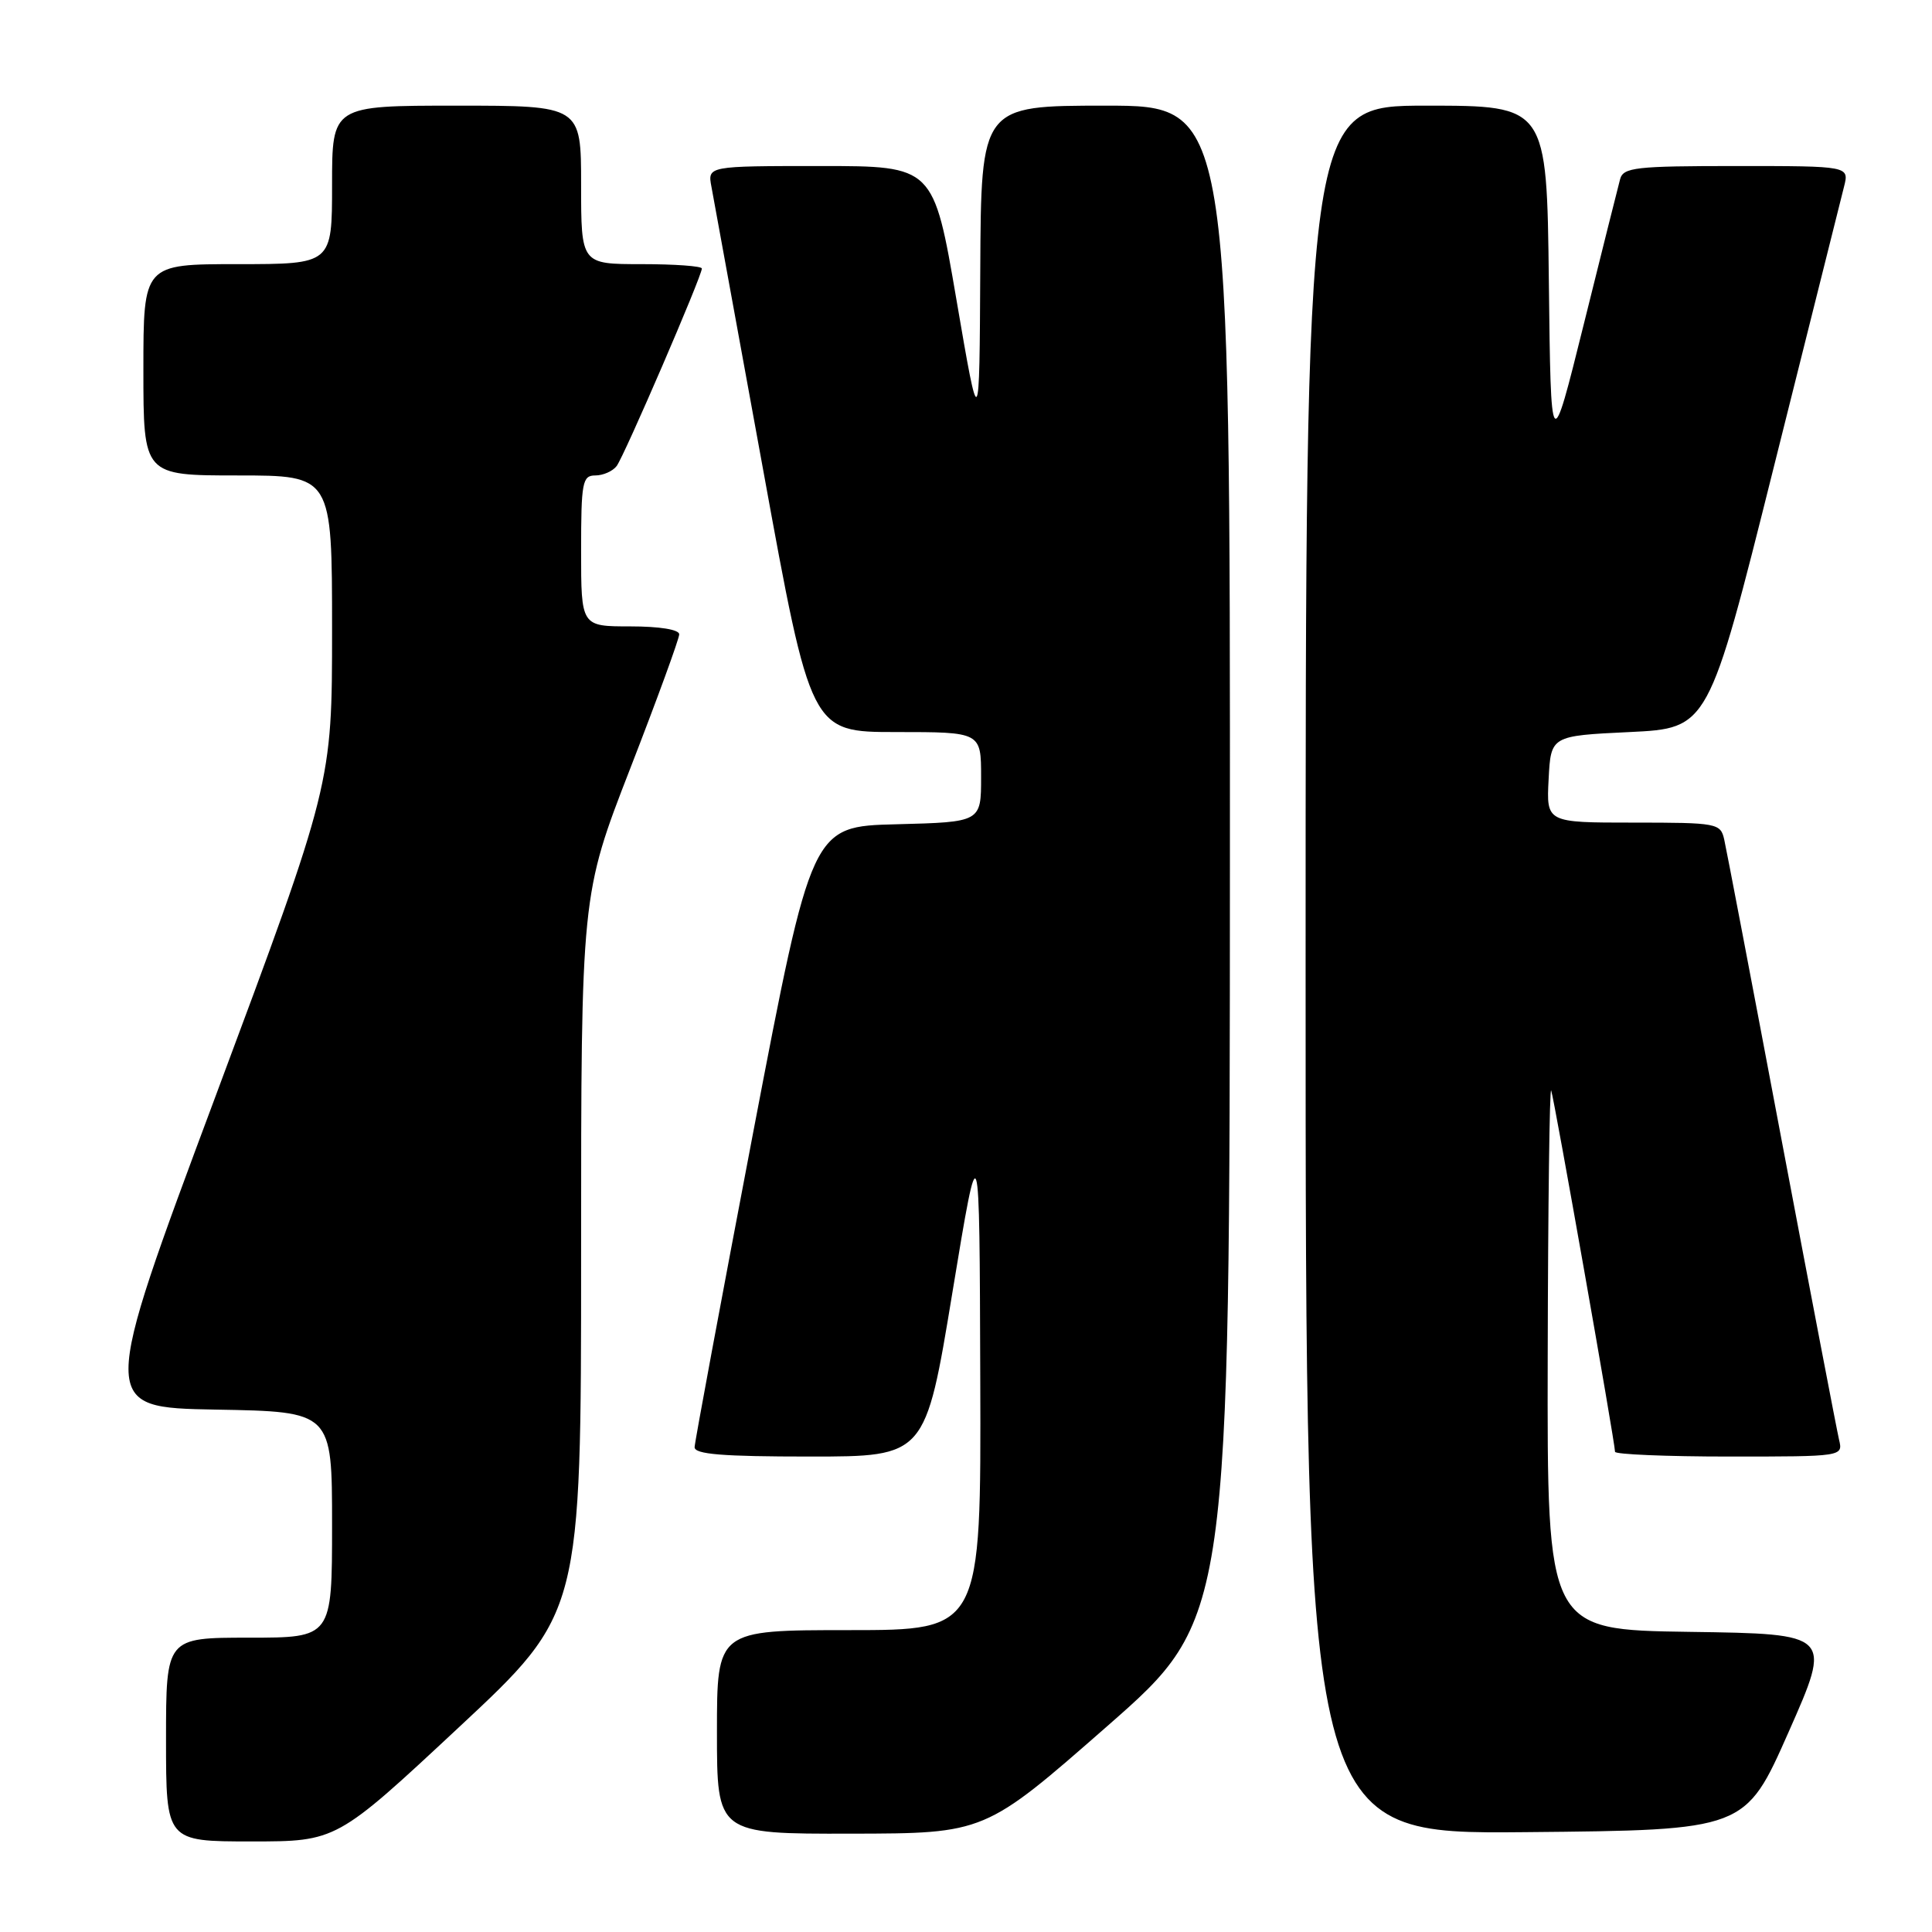 <?xml version="1.0" encoding="UTF-8" standalone="no"?>
<!DOCTYPE svg PUBLIC "-//W3C//DTD SVG 1.1//EN" "http://www.w3.org/Graphics/SVG/1.1/DTD/svg11.dtd" >
<svg xmlns="http://www.w3.org/2000/svg" xmlns:xlink="http://www.w3.org/1999/xlink" version="1.1" viewBox="0 0 256 256">
 <g >
 <path fill="currentColor"
d=" M 60.80 228.88 C 77.00 213.77 77.00 213.77 77.00 166.18 C 77.00 118.59 77.00 118.59 83.50 101.85 C 87.08 92.64 90.00 84.63 90.00 84.05 C 90.00 83.42 87.39 83.00 83.50 83.00 C 77.00 83.00 77.00 83.00 77.00 73.00 C 77.00 63.88 77.17 63.00 78.88 63.00 C 79.91 63.00 81.19 62.44 81.71 61.75 C 82.71 60.44 93.00 36.59 93.00 35.58 C 93.00 35.26 89.40 35.00 85.00 35.00 C 77.00 35.00 77.00 35.00 77.00 24.50 C 77.00 14.00 77.00 14.00 60.50 14.00 C 44.00 14.00 44.00 14.00 44.00 24.50 C 44.00 35.00 44.00 35.00 31.50 35.00 C 19.00 35.00 19.00 35.00 19.00 49.00 C 19.00 63.00 19.00 63.00 31.50 63.00 C 44.00 63.00 44.00 63.00 44.00 83.43 C 44.00 103.87 44.00 103.87 28.59 145.18 C 13.17 186.50 13.17 186.50 28.59 186.78 C 44.00 187.05 44.00 187.05 44.00 202.03 C 44.00 217.00 44.00 217.00 33.00 217.00 C 22.00 217.00 22.00 217.00 22.00 230.50 C 22.00 244.00 22.00 244.00 33.30 244.00 C 44.59 244.00 44.59 244.00 60.80 228.88 Z  M 146.72 228.72 C 162.94 214.50 162.94 214.50 162.97 114.25 C 163.00 14.00 163.00 14.00 146.50 14.00 C 130.00 14.00 130.00 14.00 129.89 35.75 C 129.78 57.50 129.78 57.50 126.74 39.75 C 123.70 22.00 123.70 22.00 108.73 22.00 C 93.75 22.00 93.75 22.00 94.27 24.75 C 94.55 26.26 97.63 43.14 101.12 62.25 C 107.45 97.00 107.45 97.00 118.73 97.00 C 130.00 97.00 130.00 97.00 130.00 102.97 C 130.00 108.93 130.00 108.93 118.78 109.22 C 107.56 109.50 107.56 109.50 99.81 150.00 C 95.56 172.28 92.06 191.06 92.04 191.75 C 92.01 192.70 95.71 193.00 107.31 193.00 C 122.62 193.00 122.62 193.00 126.20 171.25 C 129.79 149.50 129.79 149.50 129.89 182.75 C 130.00 216.00 130.00 216.00 112.50 216.00 C 95.00 216.00 95.00 216.00 95.00 229.50 C 95.00 243.00 95.00 243.00 112.75 242.97 C 130.50 242.94 130.50 242.94 146.72 228.72 Z  M 237.00 229.50 C 242.75 216.50 242.75 216.50 223.87 216.23 C 205.00 215.96 205.00 215.96 205.08 179.73 C 205.12 159.80 205.33 143.95 205.54 144.50 C 205.93 145.50 214.00 191.18 214.00 192.37 C 214.00 192.71 220.80 193.00 229.11 193.00 C 244.22 193.00 244.22 193.00 243.68 190.75 C 243.39 189.51 239.96 171.62 236.06 151.00 C 232.17 130.38 228.75 112.49 228.47 111.25 C 227.98 109.08 227.57 109.00 216.43 109.00 C 204.90 109.00 204.90 109.00 205.20 103.25 C 205.50 97.50 205.50 97.50 215.94 97.00 C 226.38 96.50 226.38 96.50 235.01 62.00 C 239.76 43.02 243.96 26.26 244.34 24.75 C 245.04 22.00 245.04 22.00 230.09 22.00 C 216.69 22.00 215.09 22.18 214.67 23.75 C 214.41 24.71 212.24 33.38 209.85 43.00 C 205.50 60.50 205.50 60.50 205.23 37.25 C 204.96 14.00 204.96 14.00 188.98 14.00 C 173.00 14.00 173.00 14.00 173.00 128.52 C 173.00 243.03 173.00 243.03 202.13 242.77 C 231.25 242.50 231.25 242.50 237.00 229.50 Z "/>
</g>
</svg>